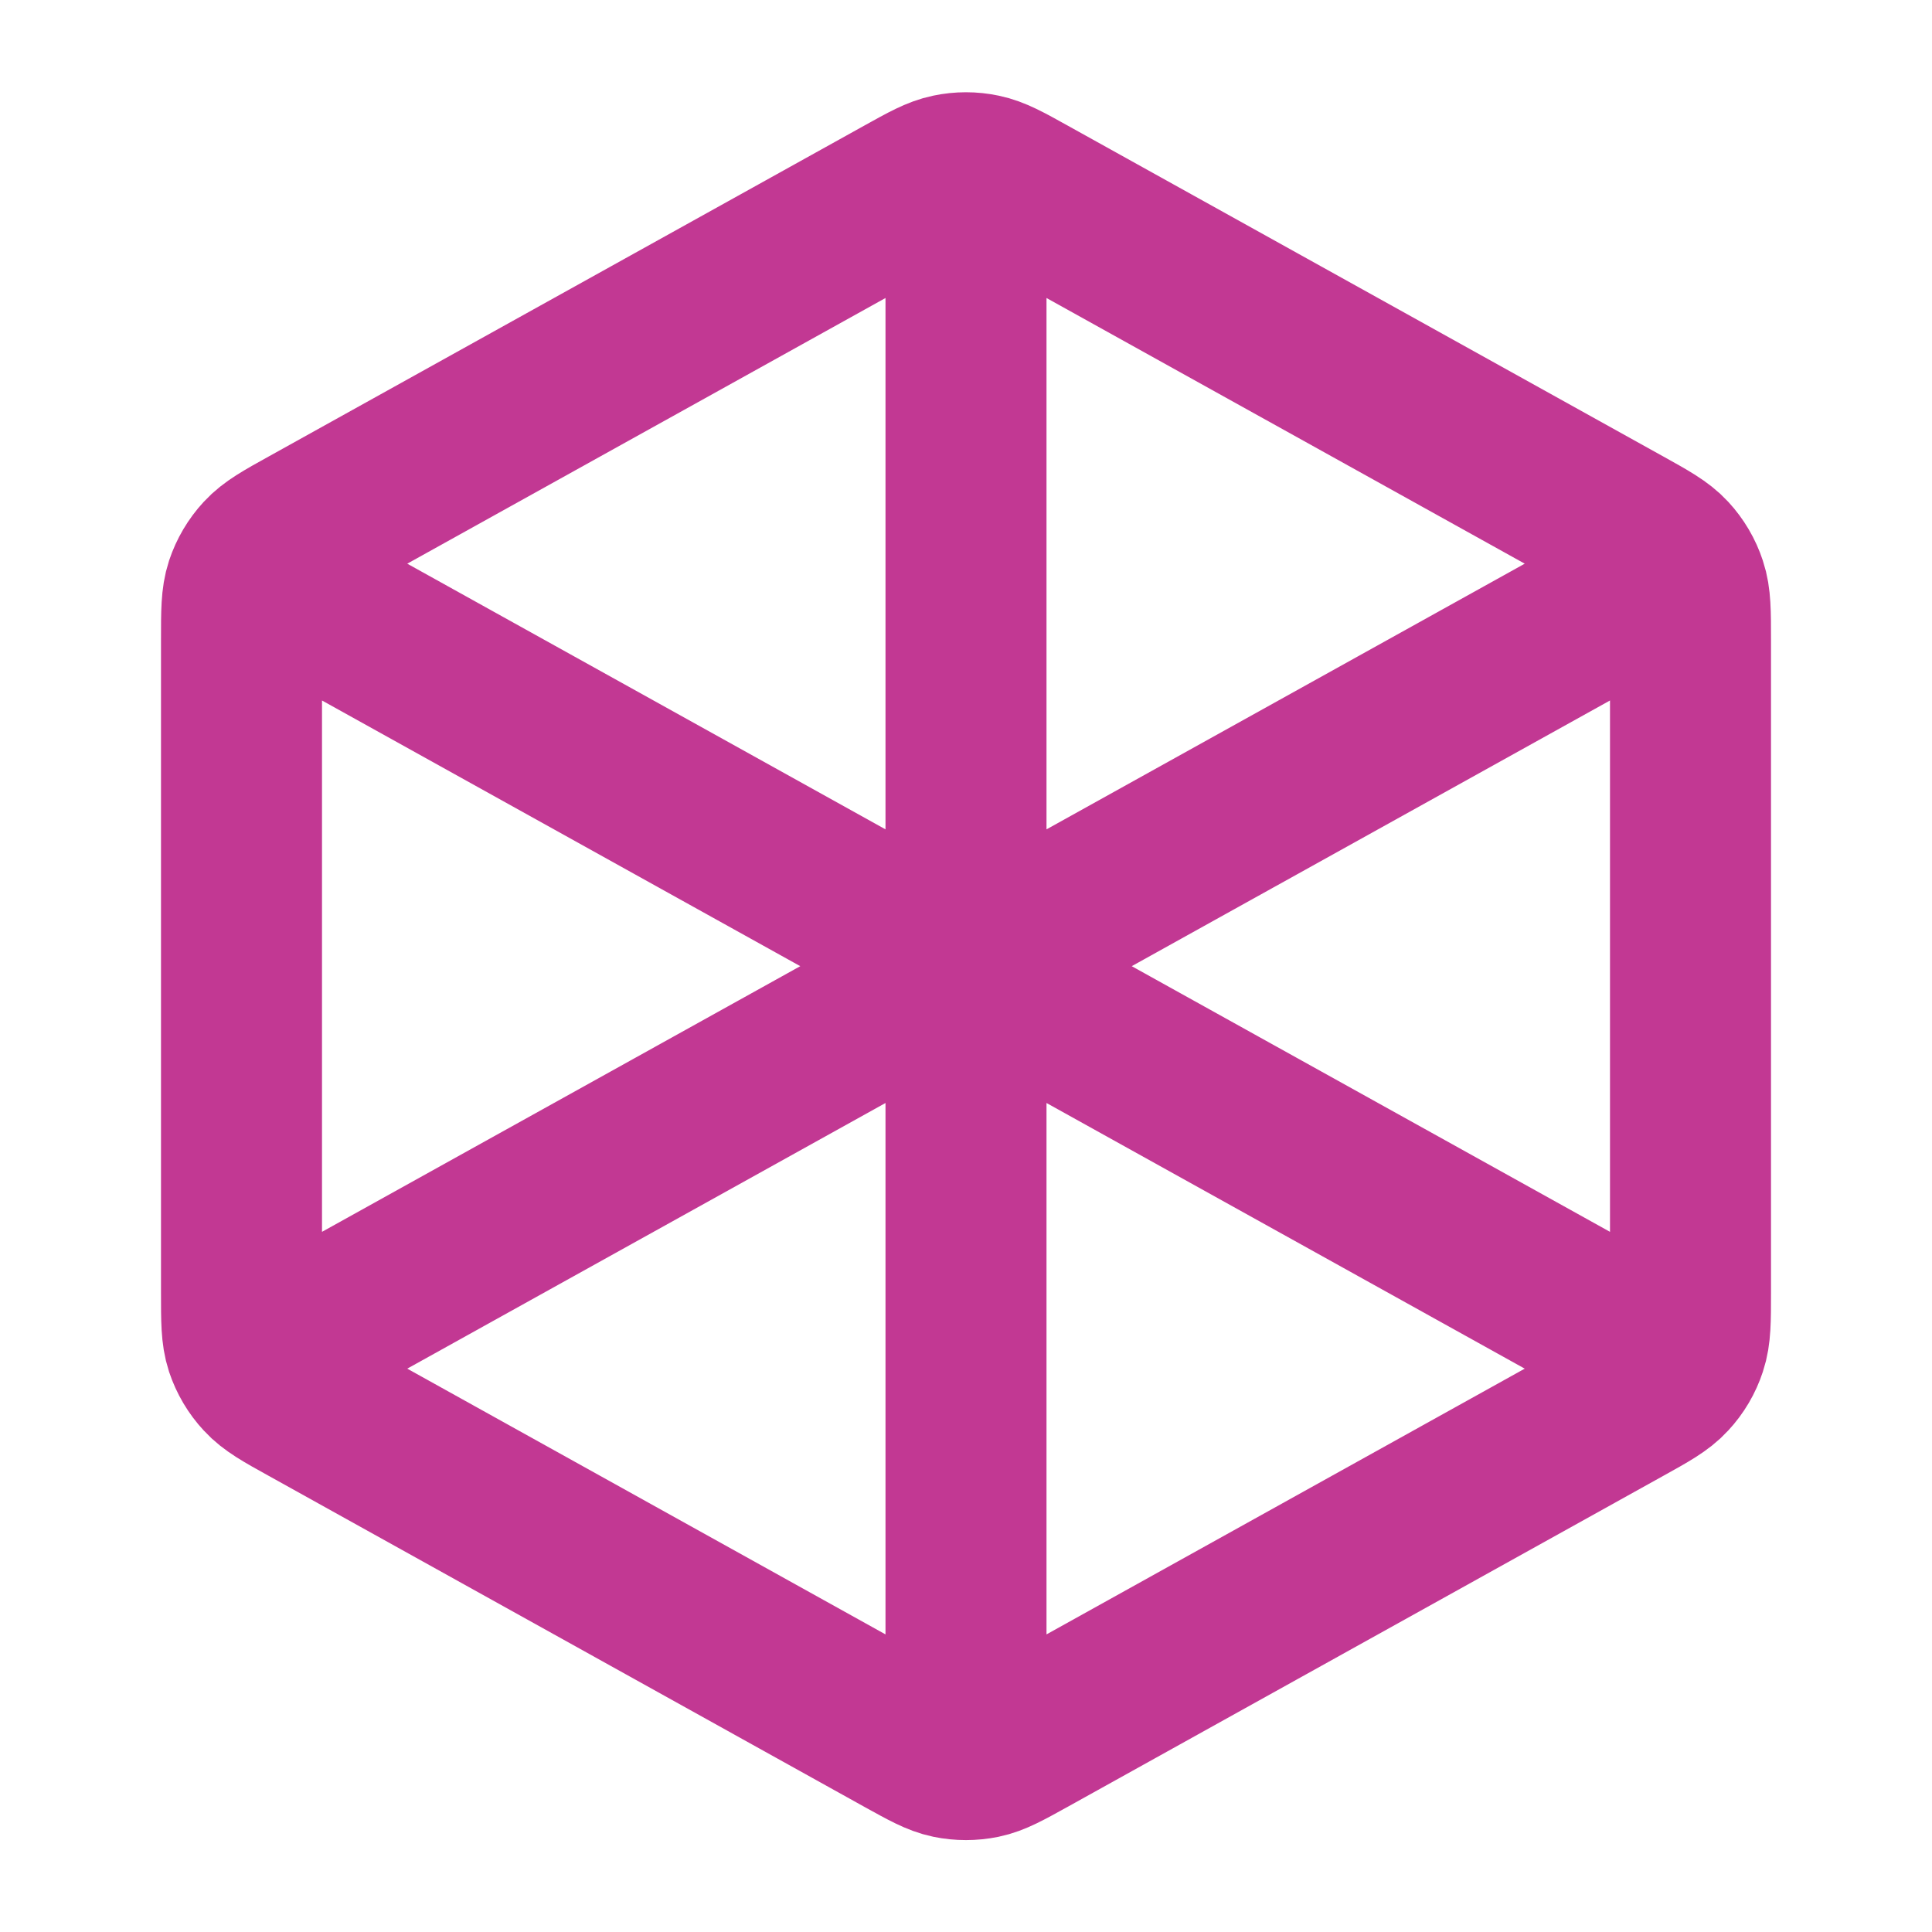 <svg width="24" height="24" viewBox="0 0 24 24" fill="none" xmlns="http://www.w3.org/2000/svg">
<path d="M12 2.502V12.002M12 12.002L20.5 7.28M12 12.002L3.5 7.28M12 12.002V21.502M20.5 16.724L12.777 12.434C12.493 12.276 12.351 12.198 12.201 12.167C12.068 12.139 11.931 12.139 11.798 12.167C11.648 12.198 11.507 12.276 11.223 12.434L3.5 16.724M21 16.061V7.944C21 7.601 21 7.43 20.949 7.277C20.905 7.142 20.832 7.018 20.735 6.913C20.626 6.795 20.476 6.711 20.177 6.545L12.777 2.434C12.493 2.276 12.351 2.198 12.201 2.167C12.068 2.139 11.931 2.139 11.798 2.167C11.648 2.198 11.507 2.276 11.223 2.434L3.823 6.545C3.523 6.711 3.374 6.795 3.265 6.913C3.168 7.018 3.095 7.142 3.05 7.277C3 7.43 3 7.601 3 7.944V16.061C3 16.404 3 16.575 3.05 16.728C3.095 16.863 3.168 16.987 3.265 17.091C3.374 17.21 3.523 17.293 3.823 17.459L11.223 21.571C11.507 21.728 11.648 21.807 11.798 21.838C11.931 21.865 12.068 21.865 12.201 21.838C12.351 21.807 12.493 21.728 12.777 21.571L20.177 17.459C20.476 17.293 20.626 17.21 20.735 17.091C20.832 16.987 20.905 16.863 20.949 16.728C21 16.575 21 16.404 21 16.061Z" stroke="#C23893" stroke-width="2" stroke-linecap="round" stroke-linejoin="round"/>
</svg>
